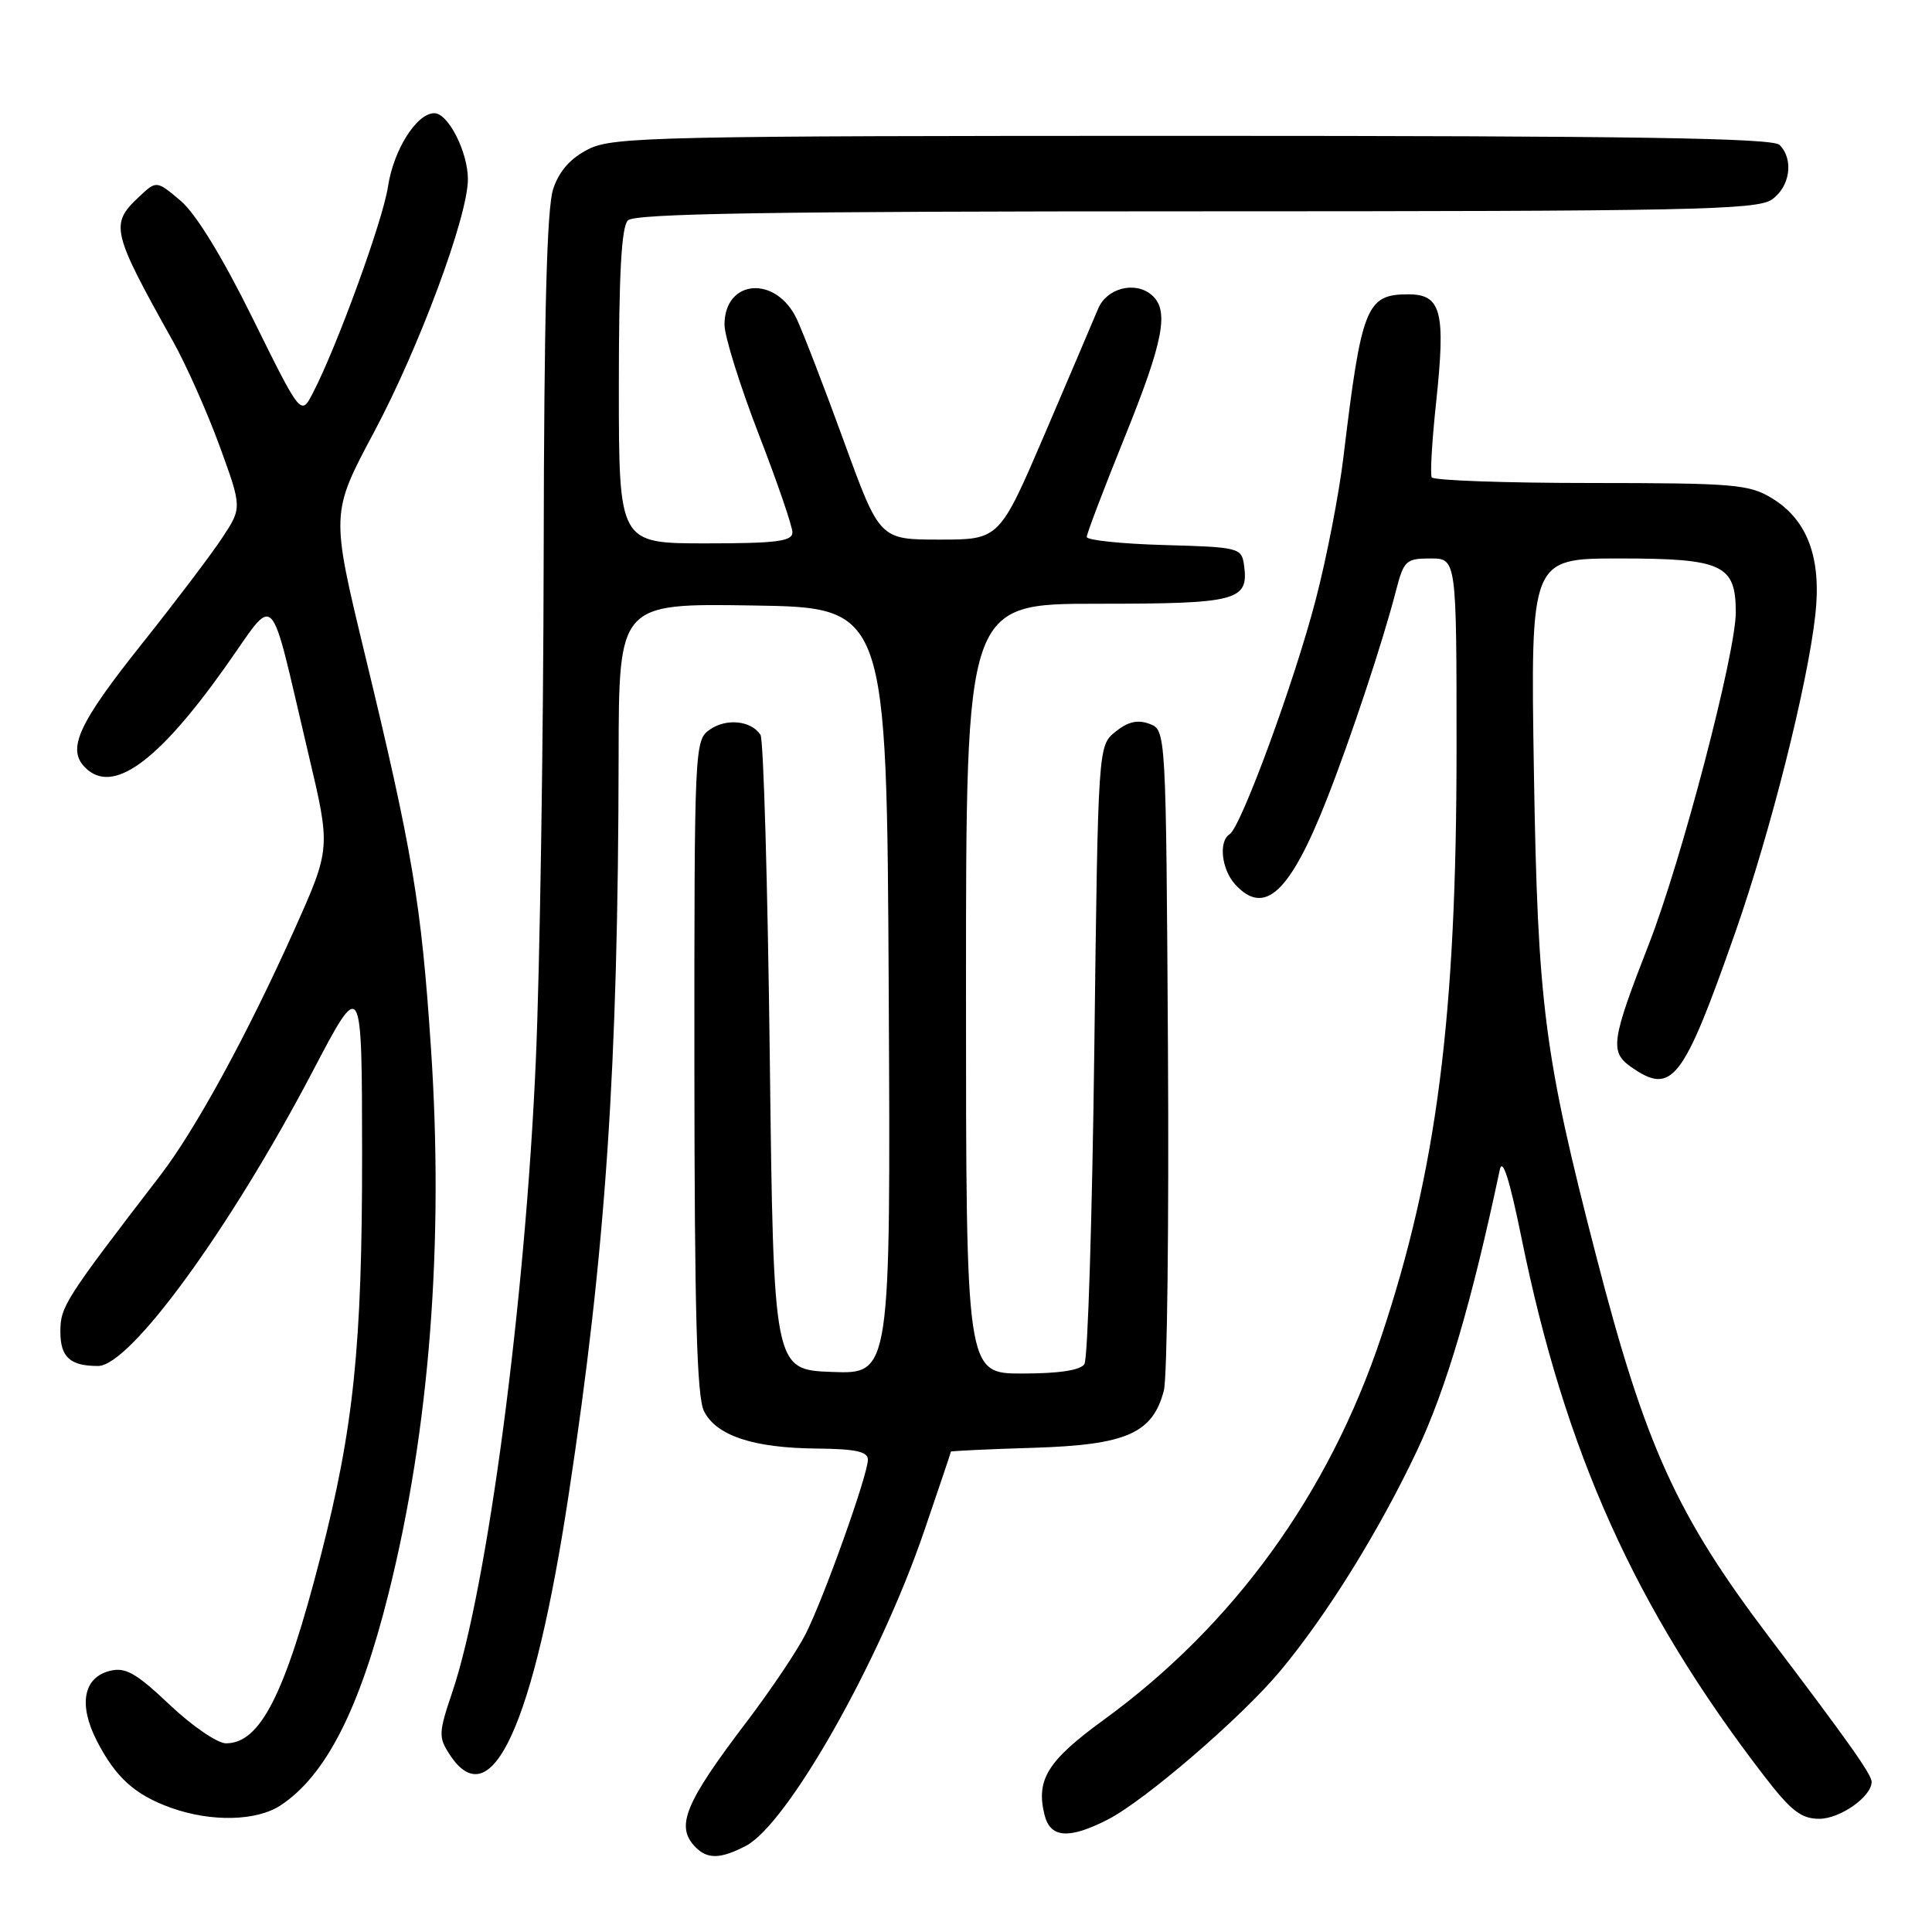 <?xml version="1.0" encoding="UTF-8" standalone="no"?>
<!DOCTYPE svg PUBLIC "-//W3C//DTD SVG 1.1//EN" "http://www.w3.org/Graphics/SVG/1.1/DTD/svg11.dtd" >
<svg xmlns="http://www.w3.org/2000/svg" xmlns:xlink="http://www.w3.org/1999/xlink" version="1.1" viewBox="0 0 256 256">
 <g >
 <path fill="currentColor"
d=" M 98.81 244.60 C 104.32 241.75 116.48 220.32 122.41 203.01 C 124.38 197.25 126.00 192.45 126.00 192.35 C 126.00 192.26 130.92 192.02 136.93 191.84 C 149.27 191.46 152.74 189.93 154.22 184.24 C 154.66 182.53 154.90 162.14 154.76 138.93 C 154.50 96.73 154.50 96.73 152.30 95.91 C 150.73 95.33 149.44 95.63 147.80 96.96 C 145.50 98.82 145.50 98.82 145.00 139.16 C 144.72 161.35 144.14 180.06 143.69 180.75 C 143.16 181.57 140.30 182.00 135.44 182.00 C 128.00 182.00 128.00 182.00 128.00 131.00 C 128.00 80.00 128.00 80.00 145.38 80.00 C 164.07 80.00 165.51 79.62 164.83 74.81 C 164.51 72.59 164.09 72.49 154.25 72.22 C 148.61 72.06 144.00 71.58 144.00 71.15 C 144.00 70.72 146.25 64.80 149.00 58.00 C 154.22 45.10 154.98 41.06 152.56 39.05 C 150.35 37.21 146.62 38.20 145.50 40.92 C 144.95 42.24 141.79 49.67 138.47 57.42 C 132.43 71.50 132.43 71.50 124.50 71.50 C 116.56 71.50 116.56 71.50 111.83 58.50 C 109.23 51.35 106.41 44.05 105.58 42.28 C 102.83 36.44 96.00 36.98 96.00 43.02 C 96.00 44.55 98.03 51.04 100.50 57.45 C 102.98 63.85 105.00 69.74 105.00 70.54 C 105.00 71.73 102.90 72.00 93.50 72.00 C 82.00 72.00 82.00 72.00 82.00 51.20 C 82.00 36.36 82.34 30.06 83.20 29.20 C 84.11 28.29 102.19 28.00 158.48 28.00 C 223.90 28.00 232.81 27.82 234.78 26.44 C 237.20 24.75 237.71 21.11 235.80 19.20 C 234.89 18.29 216.26 18.00 158.05 18.00 C 87.17 18.00 81.24 18.13 78.00 19.75 C 75.62 20.94 74.12 22.62 73.31 25.00 C 72.46 27.49 72.09 41.43 72.04 73.50 C 72.00 98.25 71.53 128.40 71.00 140.50 C 69.61 172.42 64.59 210.36 59.96 224.13 C 58.10 229.63 58.08 230.19 59.60 232.51 C 65.10 240.90 70.72 228.60 75.36 198.00 C 80.27 165.69 81.91 141.46 81.97 100.23 C 82.00 79.95 82.00 79.95 99.75 80.23 C 117.50 80.50 117.50 80.50 117.76 131.29 C 118.02 182.08 118.02 182.08 110.26 181.79 C 102.50 181.50 102.50 181.50 102.00 140.00 C 101.72 117.17 101.17 97.99 100.77 97.37 C 99.54 95.48 96.25 95.14 94.06 96.67 C 92.03 98.09 92.00 98.79 92.01 141.31 C 92.03 174.06 92.33 185.10 93.29 187.00 C 94.93 190.25 99.85 191.87 108.25 191.94 C 113.39 191.99 115.00 192.34 115.00 193.42 C 115.00 195.41 109.19 211.68 106.76 216.50 C 105.65 218.70 102.17 223.88 99.04 228.01 C 90.68 239.00 89.44 242.04 92.20 244.80 C 93.77 246.37 95.49 246.32 98.81 244.60 Z  M 146.79 241.10 C 151.74 238.56 164.52 227.55 169.63 221.42 C 175.78 214.05 182.67 202.97 187.72 192.31 C 191.62 184.06 194.98 172.70 198.73 155.00 C 199.09 153.32 200.03 156.29 201.60 164.00 C 207.39 192.49 216.68 213.11 233.70 235.25 C 237.31 239.95 238.66 241.00 241.06 241.00 C 243.83 241.00 248.00 238.06 248.00 236.11 C 248.00 235.12 244.93 230.79 234.39 216.88 C 222.15 200.72 218.00 191.58 211.50 166.42 C 204.59 139.69 203.76 133.23 203.25 102.25 C 202.80 74.00 202.80 74.00 214.57 74.00 C 228.24 74.00 230.00 74.81 230.00 81.13 C 230.00 86.57 222.82 113.97 218.49 125.09 C 213.49 137.90 213.28 139.38 216.13 141.38 C 221.56 145.18 223.00 143.31 229.95 123.50 C 234.61 110.18 239.52 90.72 240.54 81.47 C 241.38 73.93 239.50 68.89 234.81 66.03 C 231.77 64.17 229.80 64.01 210.81 64.00 C 199.43 64.00 189.94 63.66 189.71 63.25 C 189.49 62.84 189.75 58.38 190.29 53.35 C 191.58 41.27 190.99 39.00 186.60 39.00 C 181.05 39.00 180.41 40.59 178.02 60.50 C 177.43 65.45 175.77 74.00 174.33 79.50 C 171.50 90.38 164.43 109.62 162.93 110.54 C 161.45 111.46 161.85 115.18 163.65 117.17 C 167.54 121.46 170.92 118.33 175.80 105.93 C 178.99 97.82 183.26 84.95 184.98 78.25 C 186.01 74.28 186.30 74.00 189.54 74.00 C 193.00 74.00 193.00 74.00 193.00 99.26 C 193.00 134.72 190.39 155.07 183.01 177.16 C 176.04 198.00 163.44 215.38 146.22 227.91 C 138.80 233.31 137.24 235.82 138.41 240.50 C 139.18 243.56 141.65 243.73 146.79 241.10 Z  M 37.18 239.22 C 43.18 235.26 47.65 226.49 51.49 211.13 C 56.92 189.42 58.84 164.69 57.10 138.82 C 55.83 119.77 54.67 112.86 48.36 86.75 C 43.83 68.00 43.83 68.00 49.56 57.26 C 55.54 46.06 62.00 28.66 62.00 23.75 C 62.00 20.14 59.39 15.00 57.55 15.00 C 55.21 15.00 52.14 19.87 51.41 24.73 C 50.74 29.19 44.69 45.83 41.47 52.05 C 39.88 55.14 39.88 55.14 33.49 42.20 C 29.43 33.98 25.93 28.28 23.91 26.58 C 20.73 23.90 20.73 23.90 18.37 26.13 C 14.56 29.70 14.80 30.70 22.92 45.22 C 24.68 48.37 27.46 54.62 29.10 59.11 C 32.08 67.28 32.08 67.28 29.42 71.30 C 27.96 73.51 23.22 79.77 18.89 85.20 C 10.36 95.90 8.82 99.25 11.29 101.71 C 14.89 105.32 20.82 101.08 29.76 88.51 C 36.82 78.60 35.50 77.24 40.88 99.96 C 43.83 112.41 43.83 112.41 39.00 123.20 C 32.82 137.00 25.92 149.65 21.26 155.72 C 8.57 172.23 8.00 173.13 8.00 176.45 C 8.00 179.83 9.28 181.00 12.99 181.00 C 17.24 181.00 30.46 162.86 41.41 142.00 C 47.96 129.50 47.96 129.50 47.98 153.00 C 47.99 178.38 46.87 189.18 42.47 206.28 C 37.77 224.55 34.49 231.00 29.94 231.00 C 28.81 231.00 25.45 228.70 22.47 225.88 C 18.01 221.66 16.62 220.88 14.55 221.40 C 11.05 222.28 10.38 225.86 12.81 230.63 C 15.31 235.52 17.87 237.83 22.68 239.55 C 28.00 241.45 34.01 241.31 37.18 239.22 Z "/>
</g>
</svg>